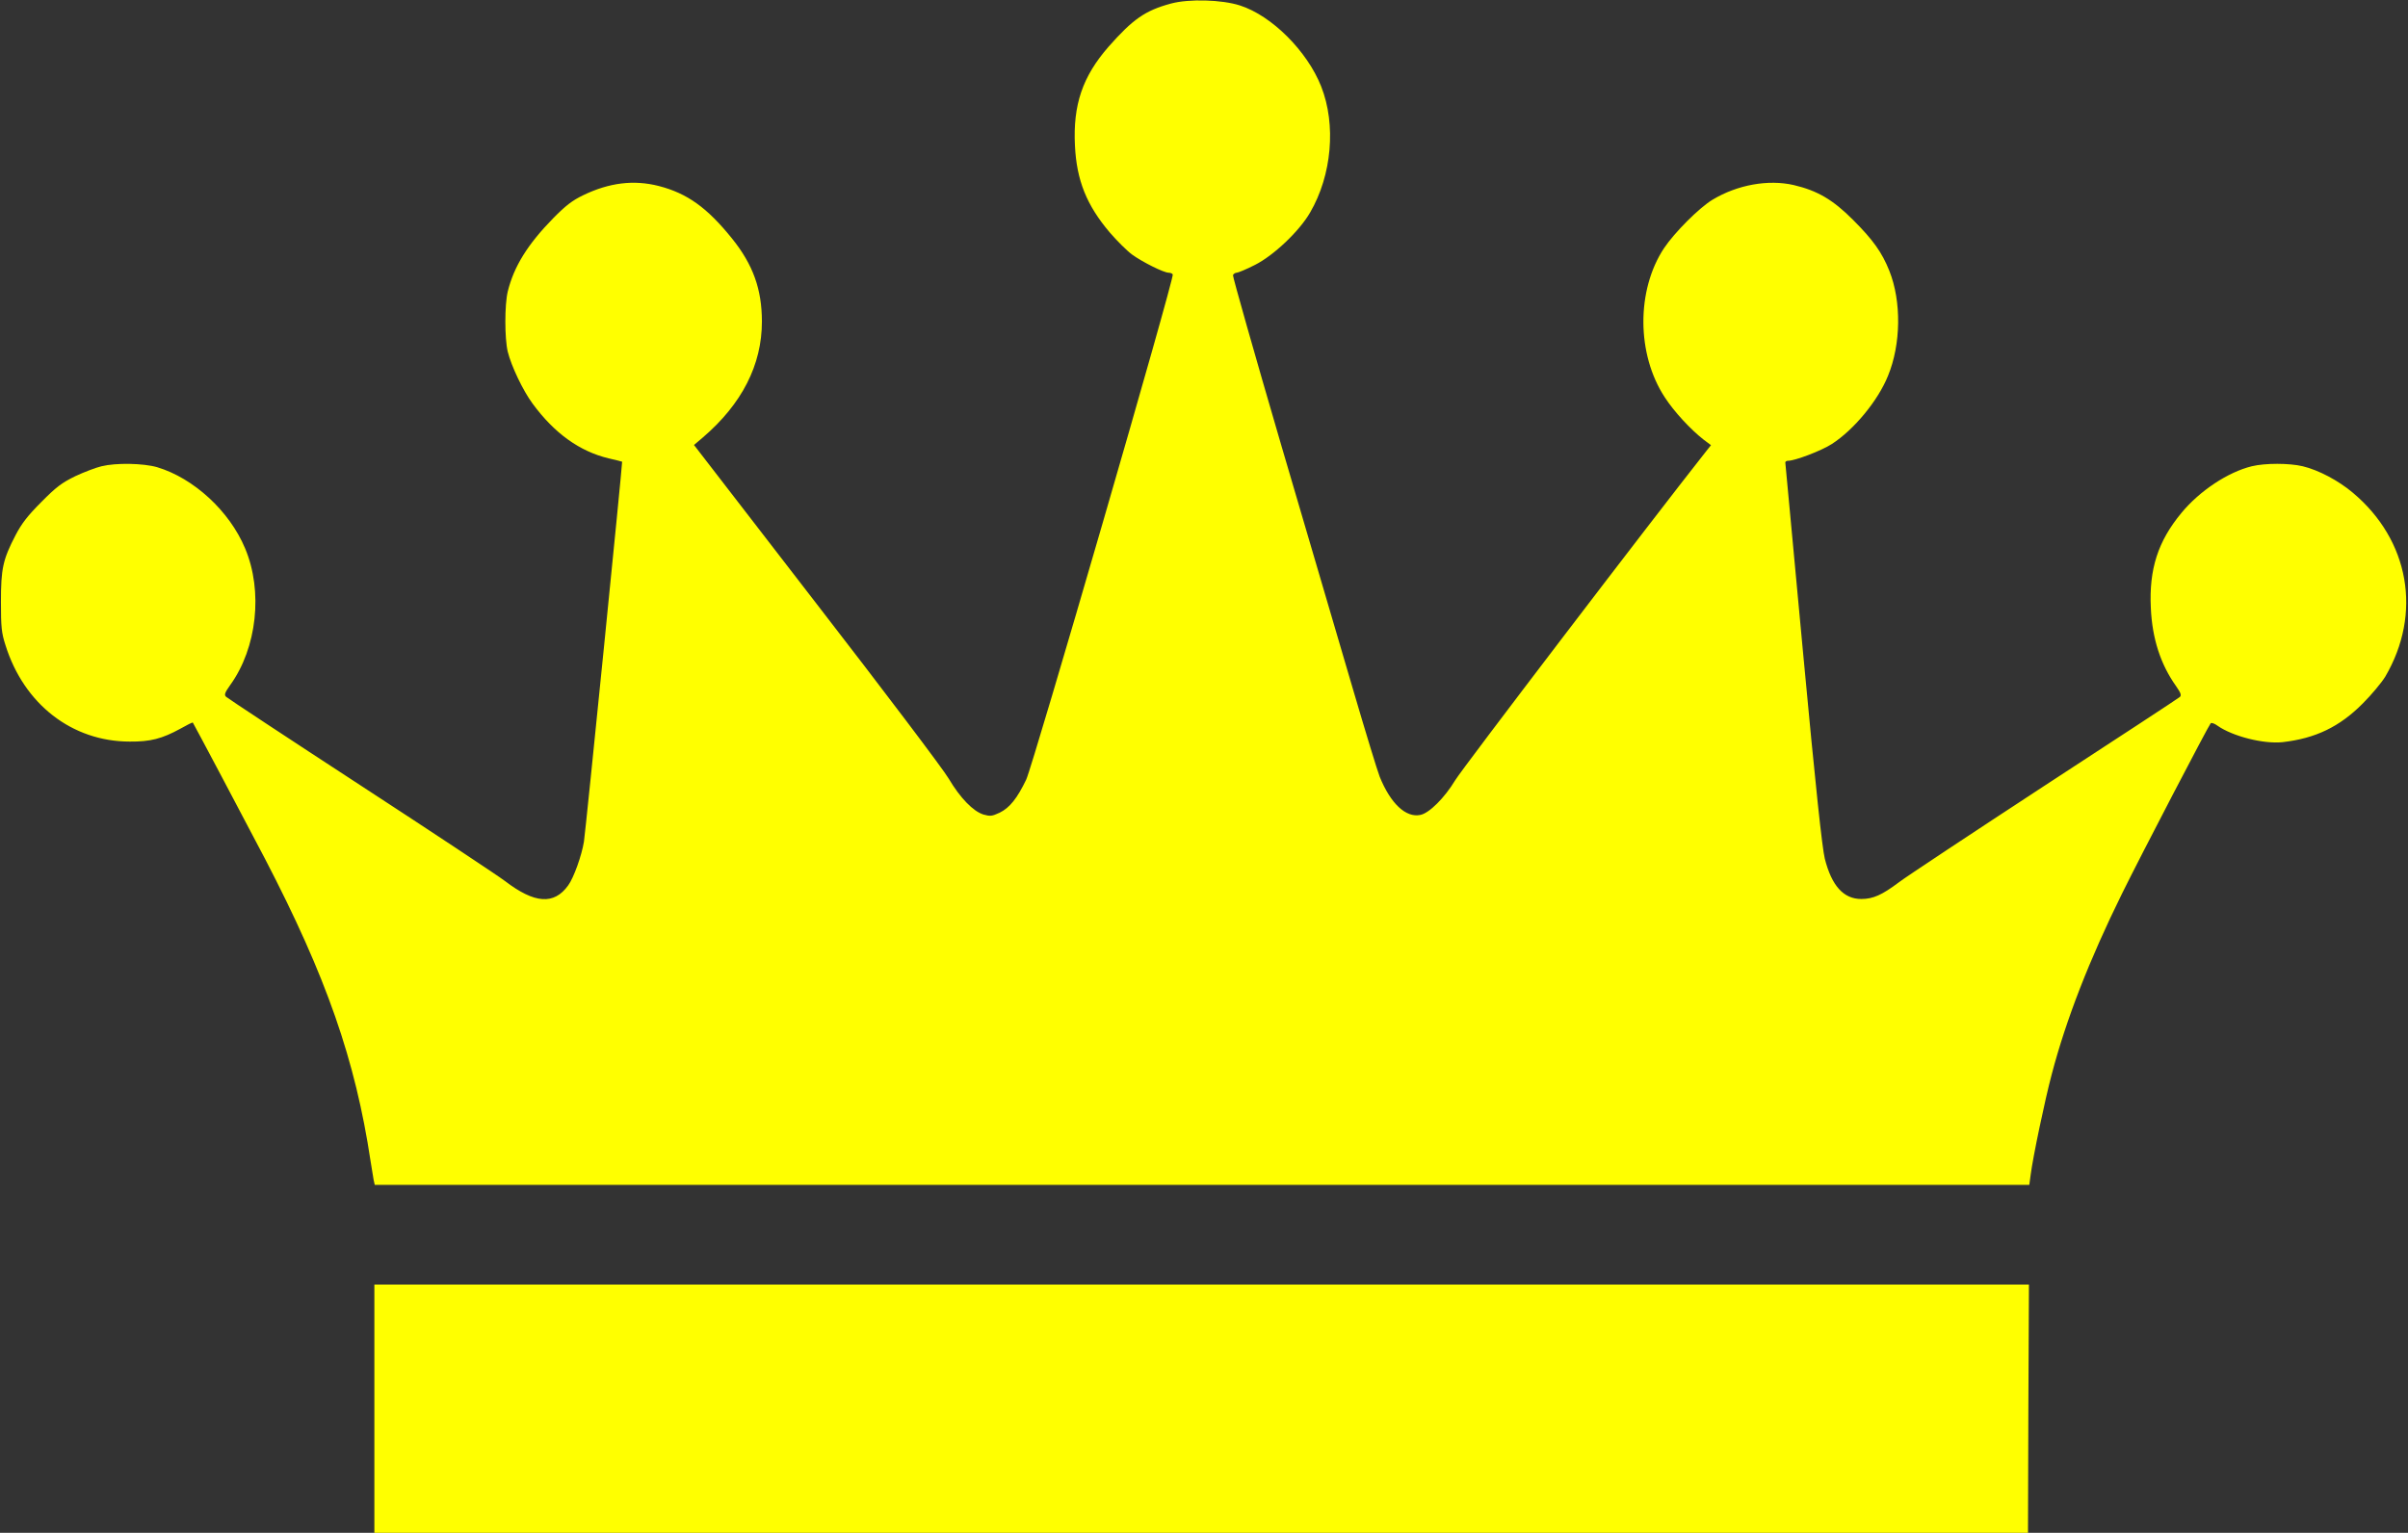 <?xml version="1.0" encoding="UTF-8" standalone="no"?>
<!DOCTYPE svg PUBLIC "-//W3C//DTD SVG 20010904//EN" "http://www.w3.org/TR/2001/REC-SVG-20010904/DTD/svg10.dtd">
<svg version="1.0" xmlns="http://www.w3.org/2000/svg" width="1280pt" height="815pt" viewBox="0 0 1280 815" preserveAspectRatio="xMidYMid meet">
<rect x="0" y="0" width="1280" height="815" fill="#333333" stroke="none"/>
<g transform="translate(0,815) scale(0.1,-0.1)" fill="#FFFF00" stroke="none">
<path d="M6224 8131 c-137 -37 -202 -83 -331 -229 -139 -159 -190 -310 -179 -527 9 -184 62 -316 185 -461 38 -44 91 -97 118 -117 55 -40 169 -97 195 -97 9 0 19 -4 22 -9 10 -16 -743 -2610 -779 -2686 -48 -100 -88 -150 -141 -176 -41 -19 -50 -20 -86 -10 -55 17 -124 88 -185 191 -27 47 -343 465 -702 929 l-652 845 46 39 c209 179 315 387 315 617 0 172 -47 303 -159 442 -132 164 -238 240 -389 279 -133 34 -263 18 -402 -49 -58 -28 -93 -55 -159 -122 -136 -139 -209 -256 -242 -390 -17 -71 -17 -249 0 -320 19 -77 81 -207 132 -276 116 -158 250 -254 404 -291 39 -9 71 -17 72 -18 3 -2 -194 -1964 -203 -2020 -12 -74 -54 -192 -84 -233 -75 -104 -178 -97 -335 23 -38 29 -385 259 -770 510 -385 251 -706 463 -713 470 -11 10 -8 21 22 63 142 197 175 498 79 726 -83 199 -274 374 -468 432 -73 21 -217 24 -295 5 -30 -7 -93 -31 -140 -53 -71 -35 -100 -56 -180 -137 -74 -74 -105 -115 -137 -176 -68 -131 -78 -178 -78 -355 0 -135 3 -165 24 -230 98 -314 354 -513 661 -513 109 -1 171 15 268 68 35 20 65 35 67 33 5 -7 275 -516 383 -723 327 -629 481 -1071 562 -1610 6 -38 13 -82 16 -98 l6 -27 4398 0 4397 0 7 52 c12 95 76 400 112 535 77 294 201 611 374 962 103 209 458 890 471 905 4 5 21 -1 37 -13 80 -56 244 -98 346 -87 174 20 302 81 426 206 47 47 100 111 119 142 197 336 129 725 -172 978 -77 65 -183 121 -267 141 -71 17 -200 17 -270 0 -127 -31 -278 -131 -375 -249 -124 -150 -172 -298 -162 -504 7 -163 52 -301 134 -416 25 -36 30 -49 20 -58 -6 -6 -330 -218 -718 -471 -388 -254 -737 -485 -775 -514 -89 -67 -137 -89 -200 -89 -94 0 -157 69 -194 214 -14 57 -48 371 -115 1089 -52 555 -95 1013 -95 1018 0 5 7 9 14 9 38 0 179 54 233 89 118 76 246 231 299 363 69 168 72 395 7 558 -39 98 -87 165 -193 271 -107 107 -188 155 -315 185 -135 31 -299 2 -432 -78 -70 -42 -202 -174 -258 -258 -147 -223 -146 -563 4 -792 49 -76 137 -171 206 -225 l40 -30 -31 -39 c-288 -365 -1292 -1681 -1329 -1743 -56 -93 -138 -175 -185 -184 -77 -16 -158 60 -216 203 -12 30 -76 240 -142 465 -66 226 -238 810 -382 1300 -143 489 -258 895 -256 902 3 7 12 13 20 13 7 0 51 18 96 41 100 50 237 180 294 279 116 199 139 467 59 670 -74 188 -263 377 -432 431 -96 31 -271 36 -367 10z"/>
<path d="M1990 660 l0 -660 4395 0 4395 0 2 660 3 660 -4397 0 -4398 0 0 -660z"/>
</g>
</svg>